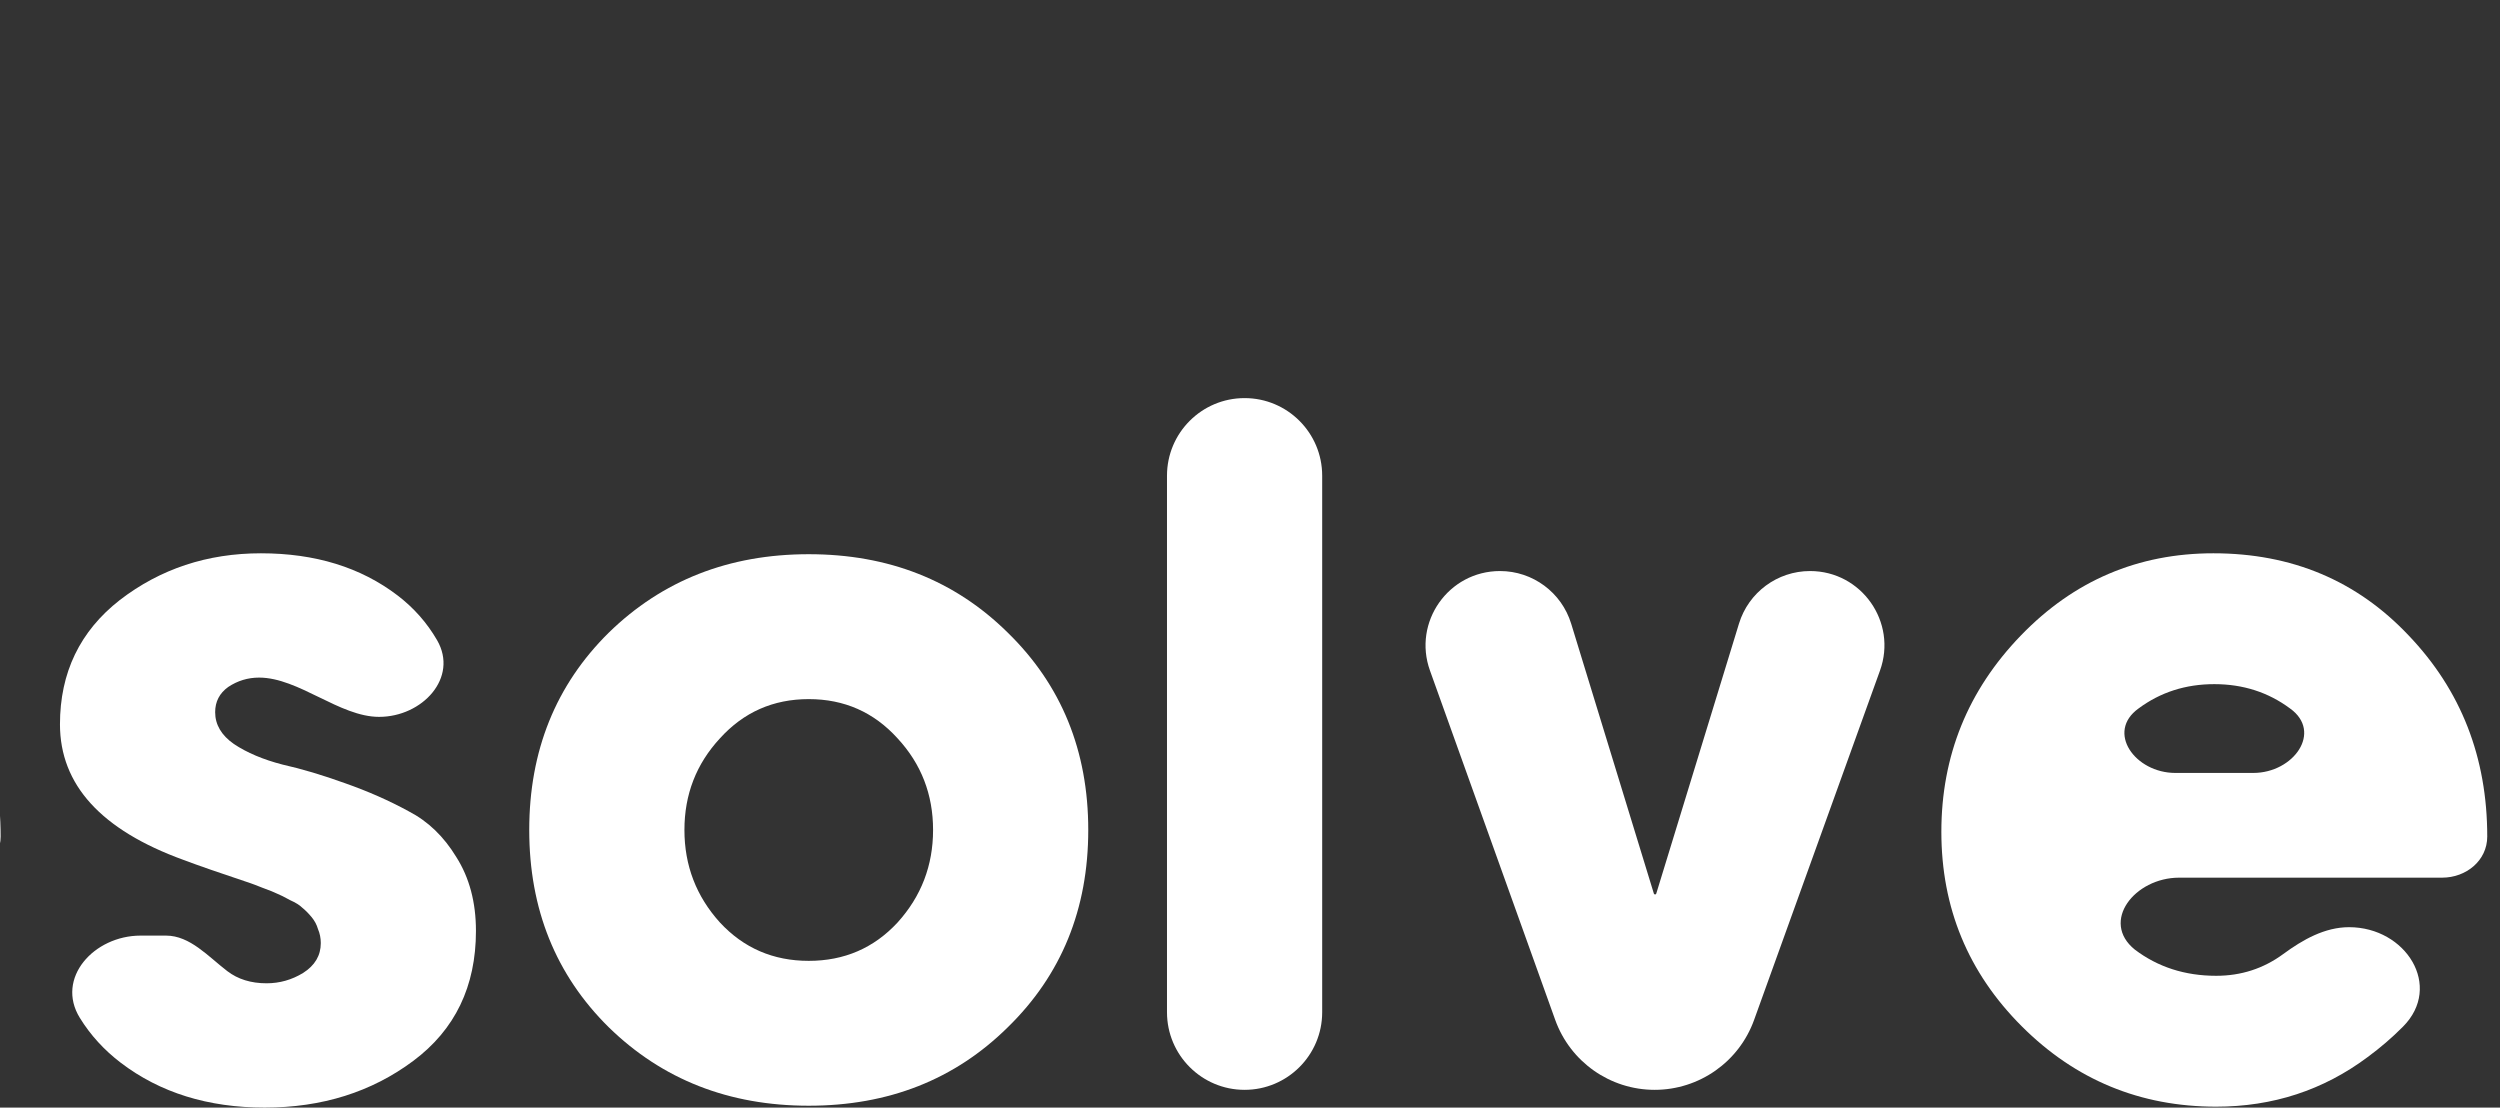 <svg width="79" height="35" viewBox="0 0 79 35" fill="none" xmlns="http://www.w3.org/2000/svg">
<rect x="0" y="0" width="79" height="35" fill="#333333" stroke="none"/>
<path d="M-19.896 32.105C-19.896 33.394 -20.941 34.439 -22.229 34.439H-23.677C-24.166 34.439 -24.563 34.042 -24.563 33.553V32.704C-24.563 32.683 -24.58 32.666 -24.601 32.666C-24.614 32.666 -24.626 32.674 -24.633 32.685C-25.541 34.209 -27.172 34.971 -29.525 34.971C-31.987 34.971 -33.976 34.134 -35.492 32.46C-36.989 30.766 -37.737 28.679 -37.737 26.198C-37.737 23.756 -36.989 21.698 -35.492 20.024C-33.976 18.331 -32.016 17.484 -29.614 17.484C-29.451 17.484 -29.291 17.488 -29.133 17.498C-27.354 17.602 -24.799 16.354 -24.799 14.572C-24.799 13.472 -23.907 12.58 -22.807 12.58H-22.348C-20.994 12.58 -19.896 13.678 -19.896 15.032V32.105ZM-24.533 26.168C-24.533 24.986 -24.927 24.012 -25.715 23.244C-26.503 22.456 -27.487 22.062 -28.669 22.062C-29.85 22.062 -30.845 22.456 -31.652 23.244C-32.44 24.012 -32.834 24.986 -32.834 26.168C-32.834 27.389 -32.459 28.403 -31.711 29.21C-30.943 29.998 -29.949 30.392 -28.728 30.392C-27.507 30.392 -26.503 29.998 -25.715 29.21C-24.927 28.403 -24.533 27.389 -24.533 26.168Z" fill="white"/>
<path d="M0.02 26.434C0.02 27.194 -0.645 27.734 -1.405 27.734H-9.716C-11.123 27.734 -12.212 29.125 -11.116 30.008C-10.387 30.559 -9.531 30.835 -8.546 30.835C-7.756 30.835 -7.05 30.606 -6.427 30.148C-5.808 29.694 -5.115 29.299 -4.347 29.299C-2.547 29.299 -1.372 31.169 -2.643 32.444C-2.988 32.791 -3.361 33.111 -3.761 33.405C-5.159 34.449 -6.754 34.971 -8.546 34.971C-10.948 34.971 -12.996 34.124 -14.69 32.43C-16.383 30.737 -17.23 28.689 -17.23 26.286C-17.23 23.884 -16.393 21.816 -14.719 20.083C-13.046 18.35 -11.017 17.484 -8.635 17.484C-6.153 17.484 -4.095 18.35 -2.461 20.083C-0.807 21.816 0.02 23.933 0.02 26.434ZM-7.374 24.425C-6.098 24.425 -5.174 23.129 -6.212 22.387C-6.902 21.875 -7.699 21.619 -8.605 21.619C-9.511 21.619 -10.308 21.875 -10.998 22.387C-12.036 23.129 -11.112 24.425 -9.836 24.425H-7.374Z" fill="white"/>
<path d="M15.04 29.417C15.04 31.17 14.38 32.538 13.061 33.523C11.742 34.508 10.176 35 8.364 35C6.572 35 5.056 34.528 3.815 33.582C3.289 33.181 2.858 32.708 2.523 32.165C1.749 30.911 2.969 29.565 4.442 29.565H5.247C6.005 29.565 6.581 30.227 7.183 30.688C7.518 30.944 7.931 31.072 8.423 31.072C8.837 31.072 9.221 30.963 9.575 30.747C9.95 30.51 10.137 30.195 10.137 29.801C10.137 29.644 10.107 29.496 10.048 29.358C10.009 29.22 9.94 29.092 9.841 28.974C9.743 28.856 9.644 28.758 9.546 28.679C9.467 28.6 9.339 28.521 9.162 28.442C8.985 28.344 8.847 28.275 8.748 28.236C8.67 28.196 8.522 28.137 8.305 28.058C8.108 27.98 7.98 27.93 7.921 27.911C6.976 27.596 6.267 27.35 5.795 27.172C3.195 26.227 1.895 24.799 1.895 22.889C1.895 21.255 2.526 19.945 3.786 18.961C5.066 17.976 6.553 17.484 8.246 17.484C9.959 17.484 11.397 17.927 12.559 18.813C13.076 19.207 13.494 19.68 13.812 20.23C14.496 21.414 13.347 22.653 11.979 22.653C10.729 22.653 9.437 21.412 8.187 21.412C7.833 21.412 7.508 21.511 7.212 21.708C6.937 21.905 6.799 22.171 6.799 22.505C6.799 22.899 6.996 23.234 7.39 23.51C7.803 23.785 8.315 24.002 8.926 24.16C9.536 24.297 10.196 24.494 10.905 24.75C11.633 25.006 12.303 25.302 12.913 25.636C13.524 25.951 14.026 26.434 14.42 27.084C14.833 27.734 15.04 28.512 15.04 29.417Z" fill="white"/>
<path d="M31.848 19.994C33.542 21.649 34.389 23.726 34.389 26.227C34.389 28.728 33.542 30.806 31.848 32.46C30.174 34.114 28.077 34.941 25.556 34.941C23.036 34.941 20.929 34.114 19.235 32.46C17.561 30.806 16.724 28.728 16.724 26.227C16.724 23.726 17.561 21.649 19.235 19.994C20.929 18.34 23.036 17.513 25.556 17.513C28.077 17.513 30.174 18.34 31.848 19.994ZM28.363 29.151C29.111 28.324 29.485 27.35 29.485 26.227C29.485 25.105 29.111 24.14 28.363 23.332C27.614 22.505 26.679 22.092 25.556 22.092C24.434 22.092 23.499 22.505 22.75 23.332C22.002 24.14 21.628 25.105 21.628 26.227C21.628 27.35 22.002 28.324 22.75 29.151C23.499 29.959 24.434 30.363 25.556 30.363C26.679 30.363 27.614 29.959 28.363 29.151Z" fill="white"/>
<path d="M41.781 31.987C41.781 33.341 40.683 34.439 39.329 34.439C37.975 34.439 36.877 33.341 36.877 31.987V15.032C36.877 13.678 37.975 12.58 39.329 12.58C40.683 12.58 41.781 13.678 41.781 15.032V31.987Z" fill="white"/>
<path d="M57.198 18.045C58.825 18.045 59.959 19.66 59.408 21.19L55.429 32.231C54.952 33.556 53.695 34.439 52.287 34.439C50.877 34.439 49.62 33.553 49.144 32.227L45.187 21.19C44.637 19.658 45.773 18.045 47.4 18.045C48.434 18.045 49.346 18.72 49.649 19.708L52.262 28.237C52.267 28.254 52.282 28.265 52.3 28.265C52.318 28.265 52.333 28.254 52.338 28.237L54.952 19.706C55.254 18.719 56.166 18.045 57.198 18.045Z" fill="white"/>
<path d="M78.597 26.434C78.597 27.194 77.932 27.734 77.172 27.734H68.861C67.453 27.734 66.365 29.125 67.461 30.008C68.19 30.559 69.046 30.835 70.031 30.835C70.821 30.835 71.527 30.606 72.15 30.148C72.768 29.694 73.462 29.299 74.23 29.299C76.03 29.299 77.205 31.169 75.933 32.444C75.588 32.791 75.216 33.111 74.816 33.405C73.418 34.449 71.823 34.971 70.031 34.971C67.629 34.971 65.581 34.124 63.887 32.43C62.194 30.737 61.347 28.689 61.347 26.286C61.347 23.884 62.184 21.816 63.858 20.083C65.531 18.35 67.56 17.484 69.942 17.484C72.424 17.484 74.481 18.35 76.116 20.083C77.77 21.816 78.597 23.933 78.597 26.434ZM71.203 24.425C72.479 24.425 73.403 23.129 72.365 22.387C71.675 21.875 70.878 21.619 69.972 21.619C69.066 21.619 68.269 21.875 67.579 22.387C66.541 23.129 67.465 24.425 68.741 24.425H71.203Z" fill="white"/>
</svg>
